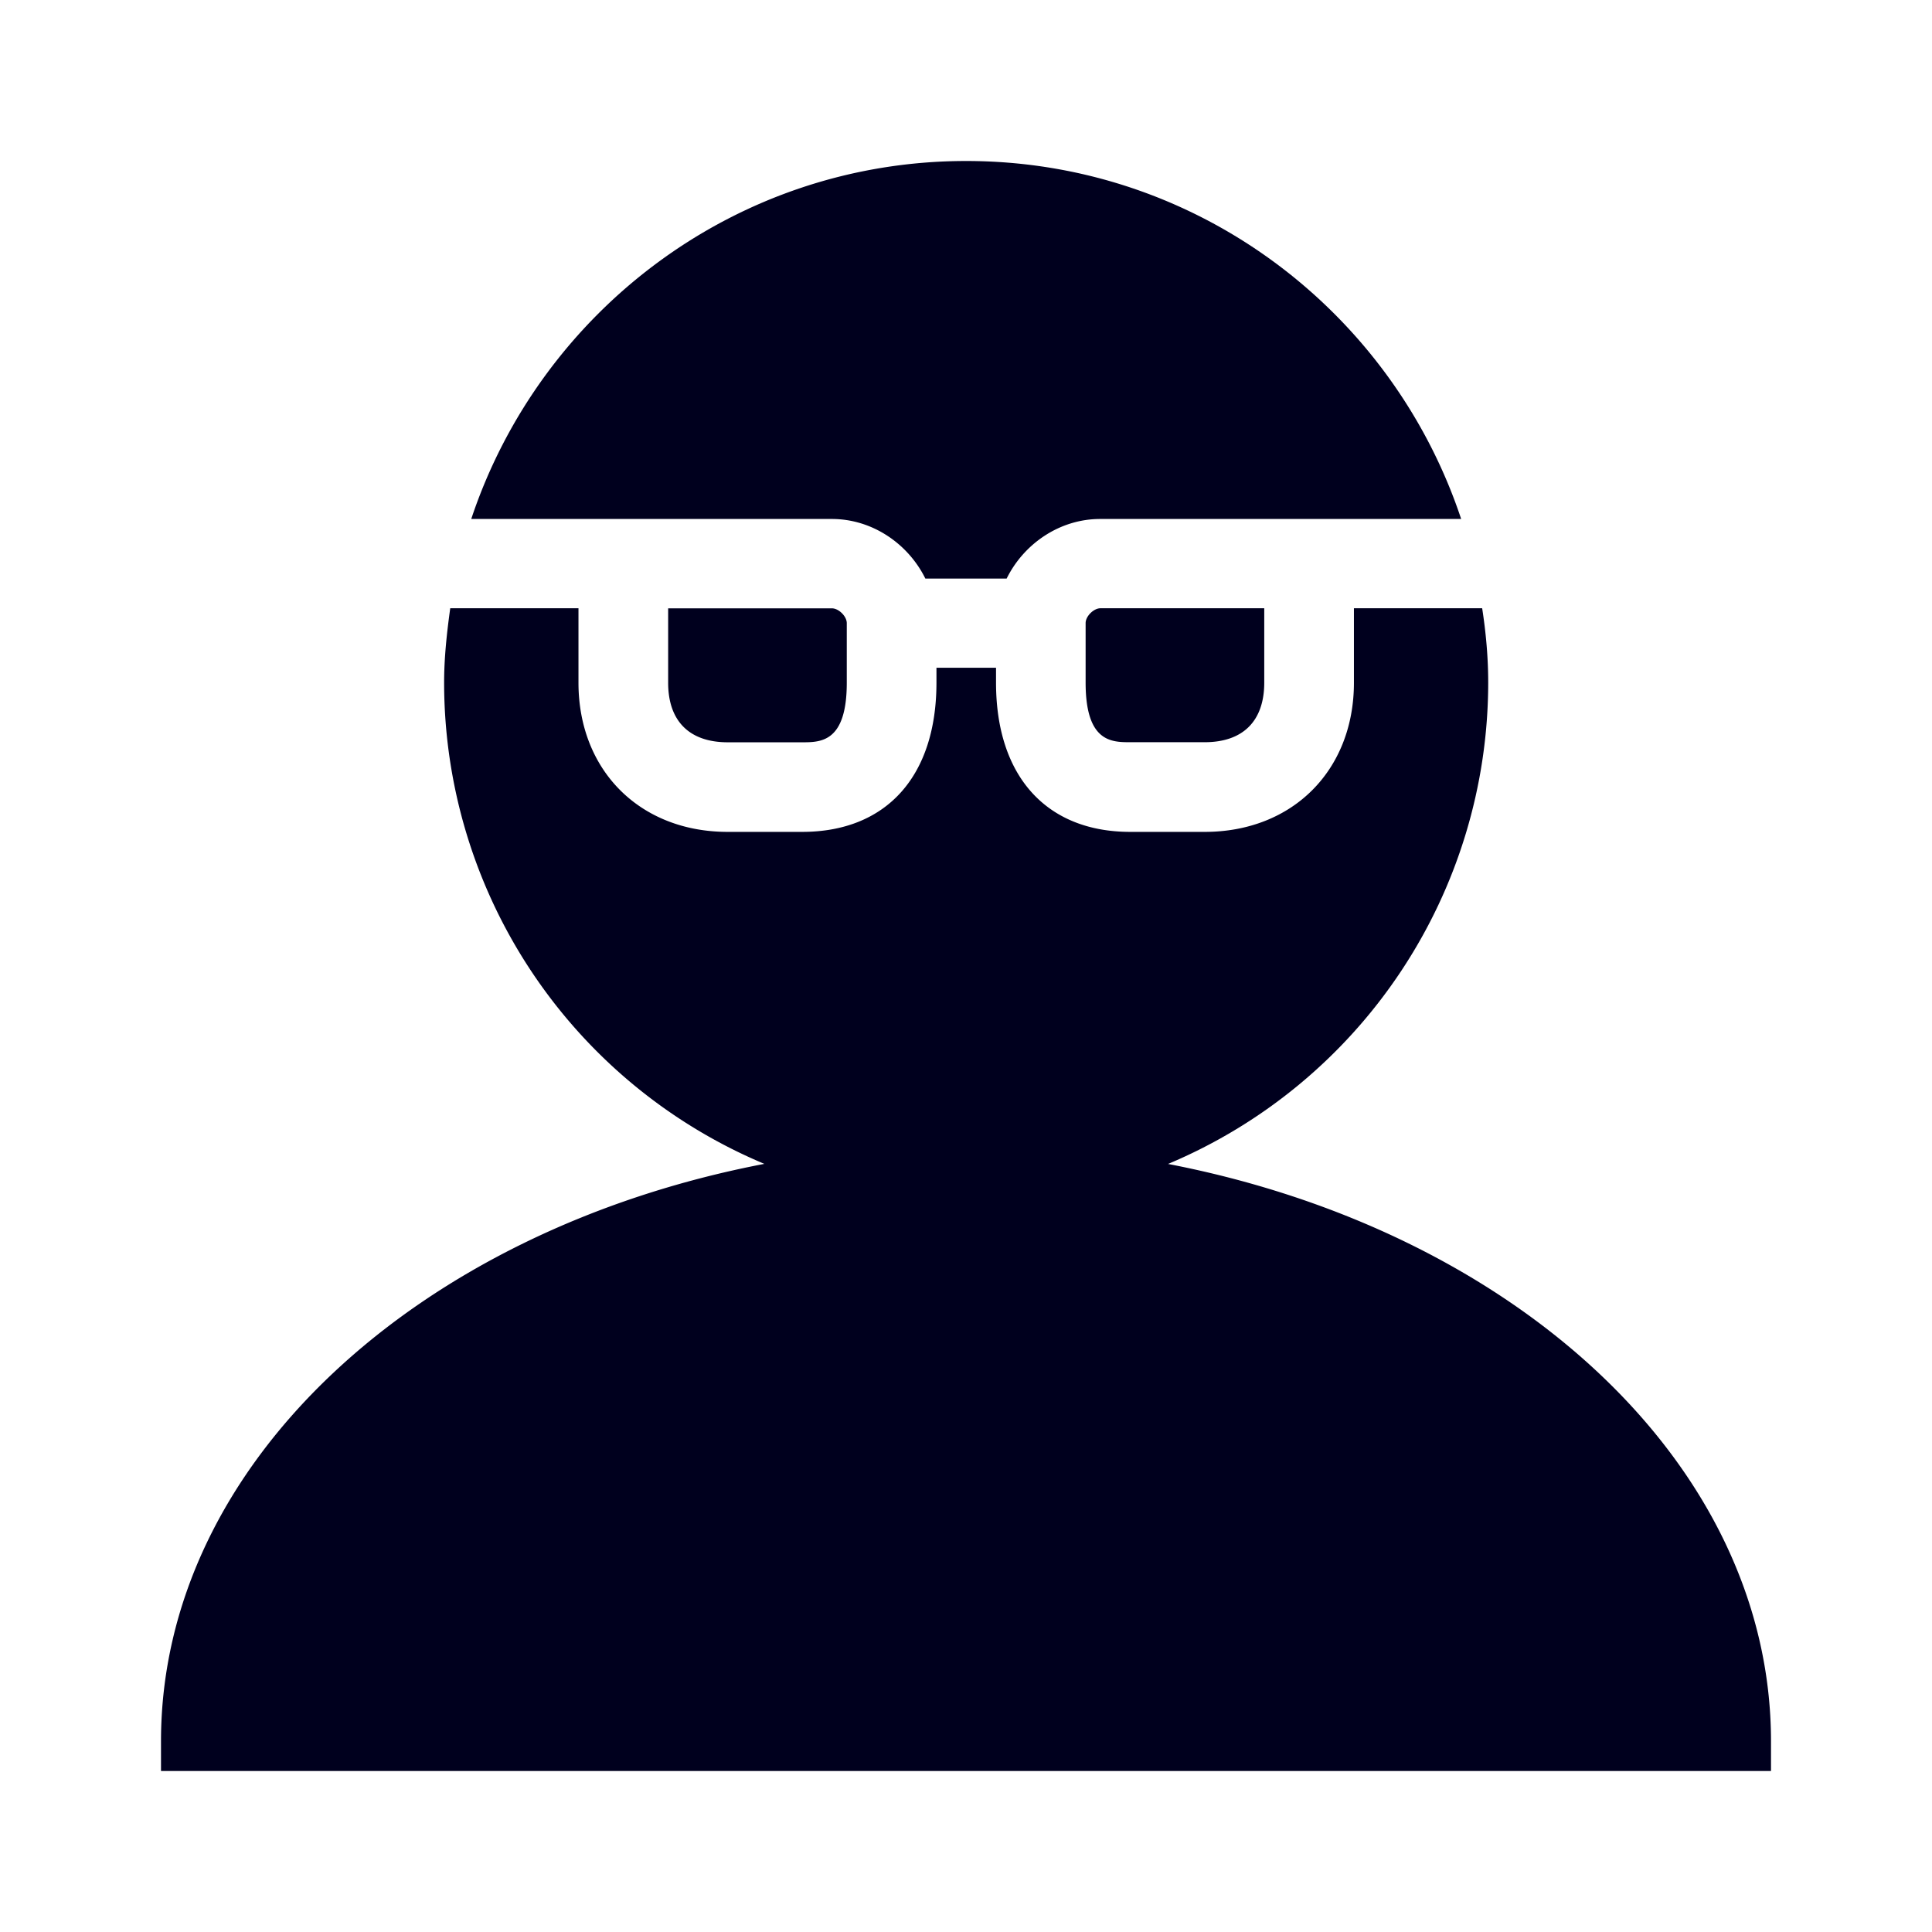 <svg xmlns="http://www.w3.org/2000/svg" width="24" height="24" fill="none"><path fill="#00001E" d="M12.002 2C9.14 2 6.712 3.868 5.854 6.447h4.48c.502 0 .948.308 1.161.74h1.01c.213-.432.659-.74 1.161-.74h4.485C17.293 3.867 14.866 2 12.002 2m1.484 5.74c0-.085.1-.184.185-.184h2.034v.924c0 .474-.261.74-.74.74h-.924c-.232 0-.555 0-.555-.74zM8.3 7.557v.924c0 .479.266.74.74.74h.924c.232 0 .555 0 .555-.74v-.74c0-.085-.1-.184-.185-.184zm10.187.924a6.49 6.49 0 0 1-3.977 5.978c4.304.83 7.49 3.73 7.49 7.172V22H2v-.37c0-3.446 3.19-6.347 7.495-7.172A6.485 6.485 0 0 1 5.517 8.48c0-.313.034-.62.076-.924h1.593v.924c0 1.09.763 1.854 1.854 1.854h.924c1.048 0 1.669-.692 1.669-1.854v-.185h.74v.185c0 1.162.625 1.854 1.668 1.854h.924c1.09 0 1.854-.763 1.854-1.854v-.924h1.593c.047.303.075.611.075.924"/></svg>